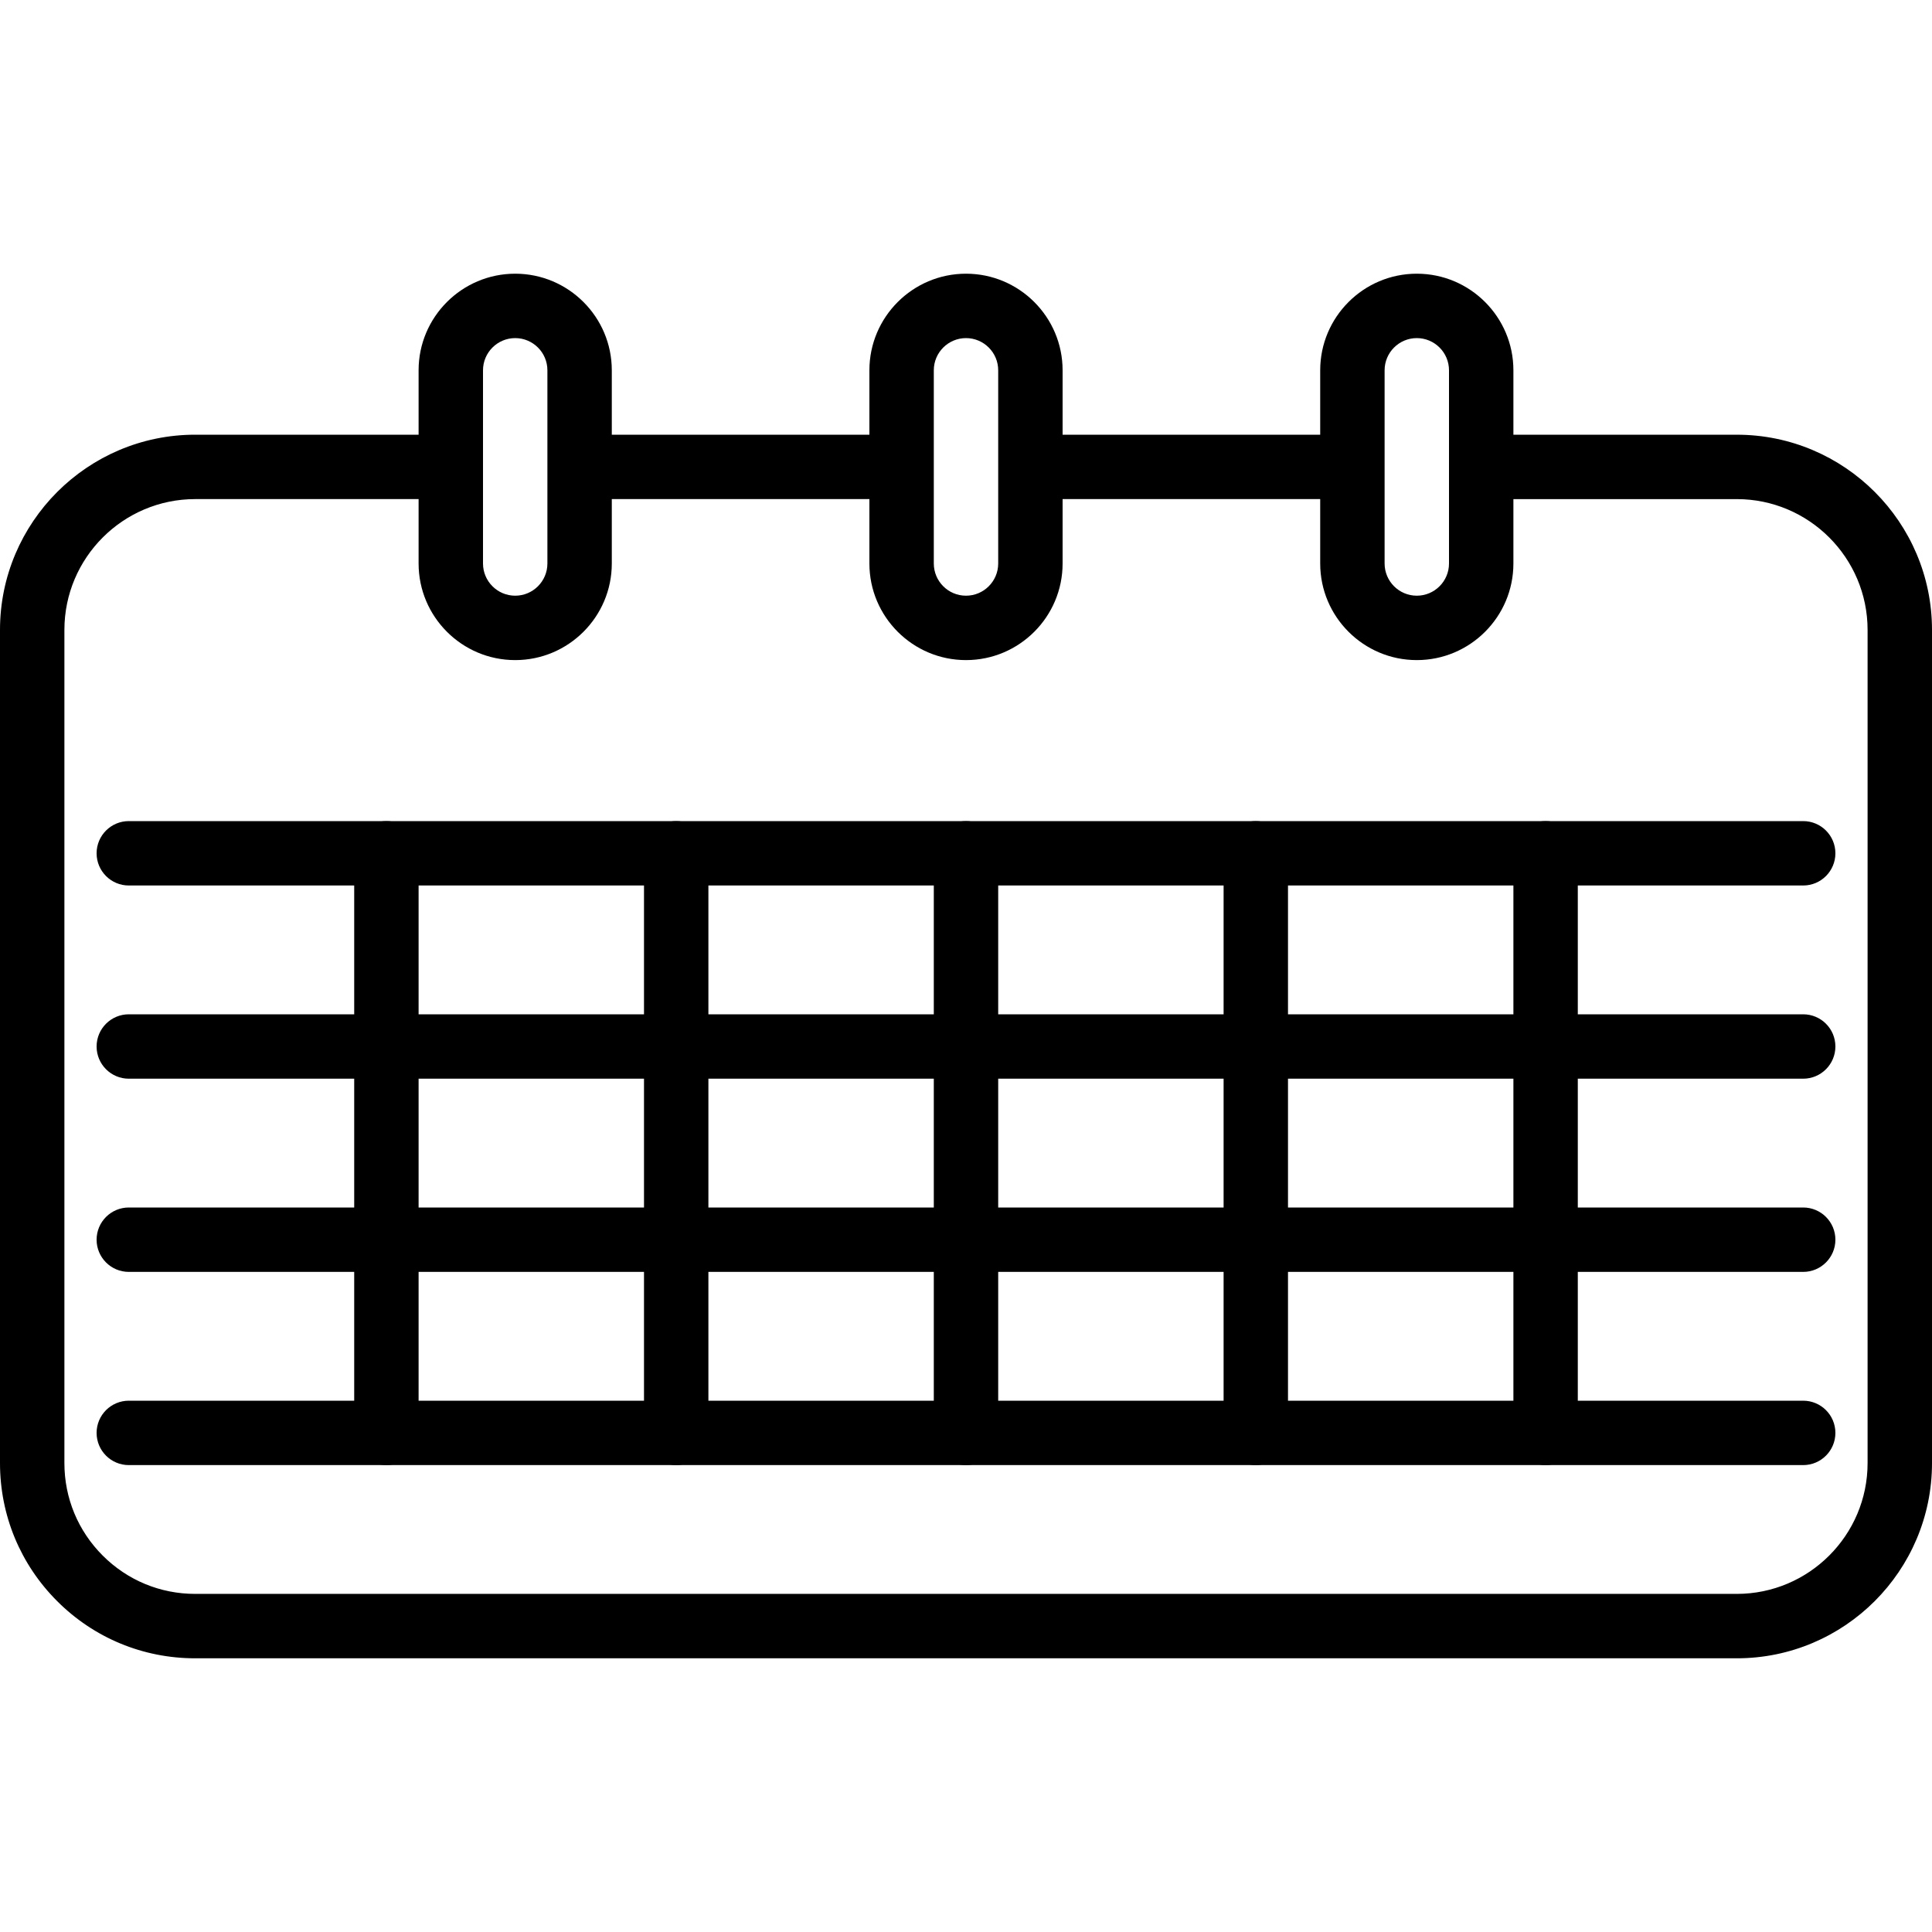 <?xml version="1.0" encoding="iso-8859-1"?>
<!-- Generator: Adobe Illustrator 19.0.0, SVG Export Plug-In . SVG Version: 6.00 Build 0)  -->
<svg version="1.1" id="Capa_1" xmlns="http://www.w3.org/2000/svg" xmlns:xlink="http://www.w3.org/1999/xlink" x="0px" y="0px"
	 viewBox="0 0 512 512" style="enable-background:new 0 0 512 512;" xml:space="preserve">
<g>
	<g>
		<path d="M357.299,115.2h-81.271c-4.71,0-8.533,3.823-8.533,8.533s3.823,8.533,8.533,8.533h81.271c4.715,0,8.533-3.823,8.533-8.533
			S362.01,115.2,357.299,115.2z"/>
	</g>
</g>
<g>
	<g>
		<path d="M237.372,115.2h-82.253c-4.71,0-8.533,3.823-8.533,8.533s3.823,8.533,8.533,8.533h82.253c4.71,0,8.533-3.823,8.533-8.533
			S242.082,115.2,237.372,115.2z"/>
	</g>
</g>
<g>
	<g>
		<path d="M460.271,115.204h-65.809c-4.71,0-8.533,3.823-8.533,8.533s3.823,8.533,8.533,8.533h65.805
			c19.11,0,34.662,15.552,34.662,34.662v220.804c0,19.11-15.552,34.662-34.662,34.662H51.729h-0.004
			c-9.254,0-17.958-3.605-24.503-10.155c-6.549-6.545-10.155-15.249-10.155-24.508V166.933c0-19.11,15.552-34.667,34.662-34.667
			h65.724c4.71,0,8.533-3.823,8.533-8.533s-3.823-8.533-8.533-8.533H51.729C23.206,115.2,0,138.411,0,166.933v220.804
			c0,13.82,5.38,26.812,15.151,36.582c9.771,9.766,22.758,15.147,36.574,15.147c0.004,0,0.009,0,0.009,0h408.538
			c28.527,0,51.729-23.202,51.729-51.729V166.933C512,138.406,488.798,115.2,460.271,115.204z"/>
	</g>
</g>
<g>
	<g>
		<path d="M477.867,217.6H34.133c-4.71,0-8.533,3.823-8.533,8.533s3.823,8.533,8.533,8.533h443.733c4.71,0,8.533-3.823,8.533-8.533
			S482.577,217.6,477.867,217.6z"/>
	</g>
</g>
<g>
	<g>
		<path d="M477.867,268.8H34.133c-4.71,0-8.533,3.823-8.533,8.533s3.823,8.533,8.533,8.533h443.733c4.71,0,8.533-3.823,8.533-8.533
			C486.4,272.623,482.577,268.8,477.867,268.8z"/>
	</g>
</g>
<g>
	<g>
		<path d="M477.867,320H34.133c-4.71,0-8.533,3.823-8.533,8.533s3.823,8.533,8.533,8.533h443.733c4.71,0,8.533-3.823,8.533-8.533
			S482.577,320,477.867,320z"/>
	</g>
</g>
<g>
	<g>
		<path d="M477.867,371.2H34.133c-4.71,0-8.533,3.823-8.533,8.533s3.823,8.533,8.533,8.533h443.733c4.71,0,8.533-3.823,8.533-8.533
			S482.577,371.2,477.867,371.2z"/>
	</g>
</g>
<g>
	<g>
		<path d="M179.2,217.6c-4.71,0-8.533,3.823-8.533,8.533v153.6c0,4.71,3.823,8.533,8.533,8.533s8.533-3.819,8.533-8.533v-153.6
			C187.733,221.423,183.91,217.6,179.2,217.6z"/>
	</g>
</g>
<g>
	<g>
		<path d="M102.4,217.6c-4.71,0-8.533,3.823-8.533,8.533v153.6c0,4.71,3.823,8.533,8.533,8.533c4.71,0,8.533-3.819,8.533-8.533
			v-153.6C110.933,221.423,107.11,217.6,102.4,217.6z"/>
	</g>
</g>
<g>
	<g>
		<path d="M409.6,217.6c-4.71,0-8.533,3.823-8.533,8.533v153.6c0,4.71,3.823,8.533,8.533,8.533s8.533-3.819,8.533-8.533v-153.6
			C418.133,221.423,414.31,217.6,409.6,217.6z"/>
	</g>
</g>
<g>
	<g>
		<path d="M332.8,217.6c-4.71,0-8.533,3.823-8.533,8.533v153.6c0,4.71,3.823,8.533,8.533,8.533c4.71,0,8.533-3.819,8.533-8.533
			v-153.6C341.333,221.423,337.51,217.6,332.8,217.6z"/>
	</g>
</g>
<g>
	<g>
		<path d="M256,217.6c-4.71,0-8.533,3.823-8.533,8.533v153.6c0,4.71,3.823,8.533,8.533,8.533s8.533-3.819,8.533-8.533v-153.6
			C264.533,221.423,260.71,217.6,256,217.6z"/>
	</g>
</g>
<g>
	<g>
		<path d="M136.533,72.533c-14.118,0-25.6,11.482-25.6,25.6v51.2c0,14.118,11.482,25.6,25.6,25.6s25.6-11.482,25.6-25.6v-51.2
			C162.133,84.015,150.652,72.533,136.533,72.533z M145.067,149.333c0,4.706-3.827,8.533-8.533,8.533
			c-4.706,0-8.533-3.827-8.533-8.533v-51.2c0-4.706,3.827-8.533,8.533-8.533c4.706,0,8.533,3.827,8.533,8.533V149.333z"/>
	</g>
</g>
<g>
	<g>
		<path d="M375.467,72.533c-14.118,0-25.6,11.482-25.6,25.6v51.2c0,14.118,11.482,25.6,25.6,25.6s25.6-11.482,25.6-25.6v-51.2
			C401.067,84.015,389.585,72.533,375.467,72.533z M384,149.333c0,4.706-3.827,8.533-8.533,8.533s-8.533-3.827-8.533-8.533v-51.2
			c0-4.706,3.827-8.533,8.533-8.533S384,93.427,384,98.133V149.333z"/>
	</g>
</g>
<g>
	<g>
		<path d="M256,72.533c-14.118,0-25.6,11.482-25.6,25.6v51.2c0,14.118,11.482,25.6,25.6,25.6s25.6-11.482,25.6-25.6v-51.2
			C281.6,84.015,270.118,72.533,256,72.533z M264.533,149.333c0,4.706-3.827,8.533-8.533,8.533c-4.706,0-8.533-3.827-8.533-8.533
			v-51.2c0-4.706,3.827-8.533,8.533-8.533c4.706,0,8.533,3.827,8.533,8.533V149.333z"/>
	</g>
</g>
<g>
</g>
<g>
</g>
<g>
</g>
<g>
</g>
<g>
</g>
<g>
</g>
<g>
</g>
<g>
</g>
<g>
</g>
<g>
</g>
<g>
</g>
<g>
</g>
<g>
</g>
<g>
</g>
<g>
</g>
</svg>
